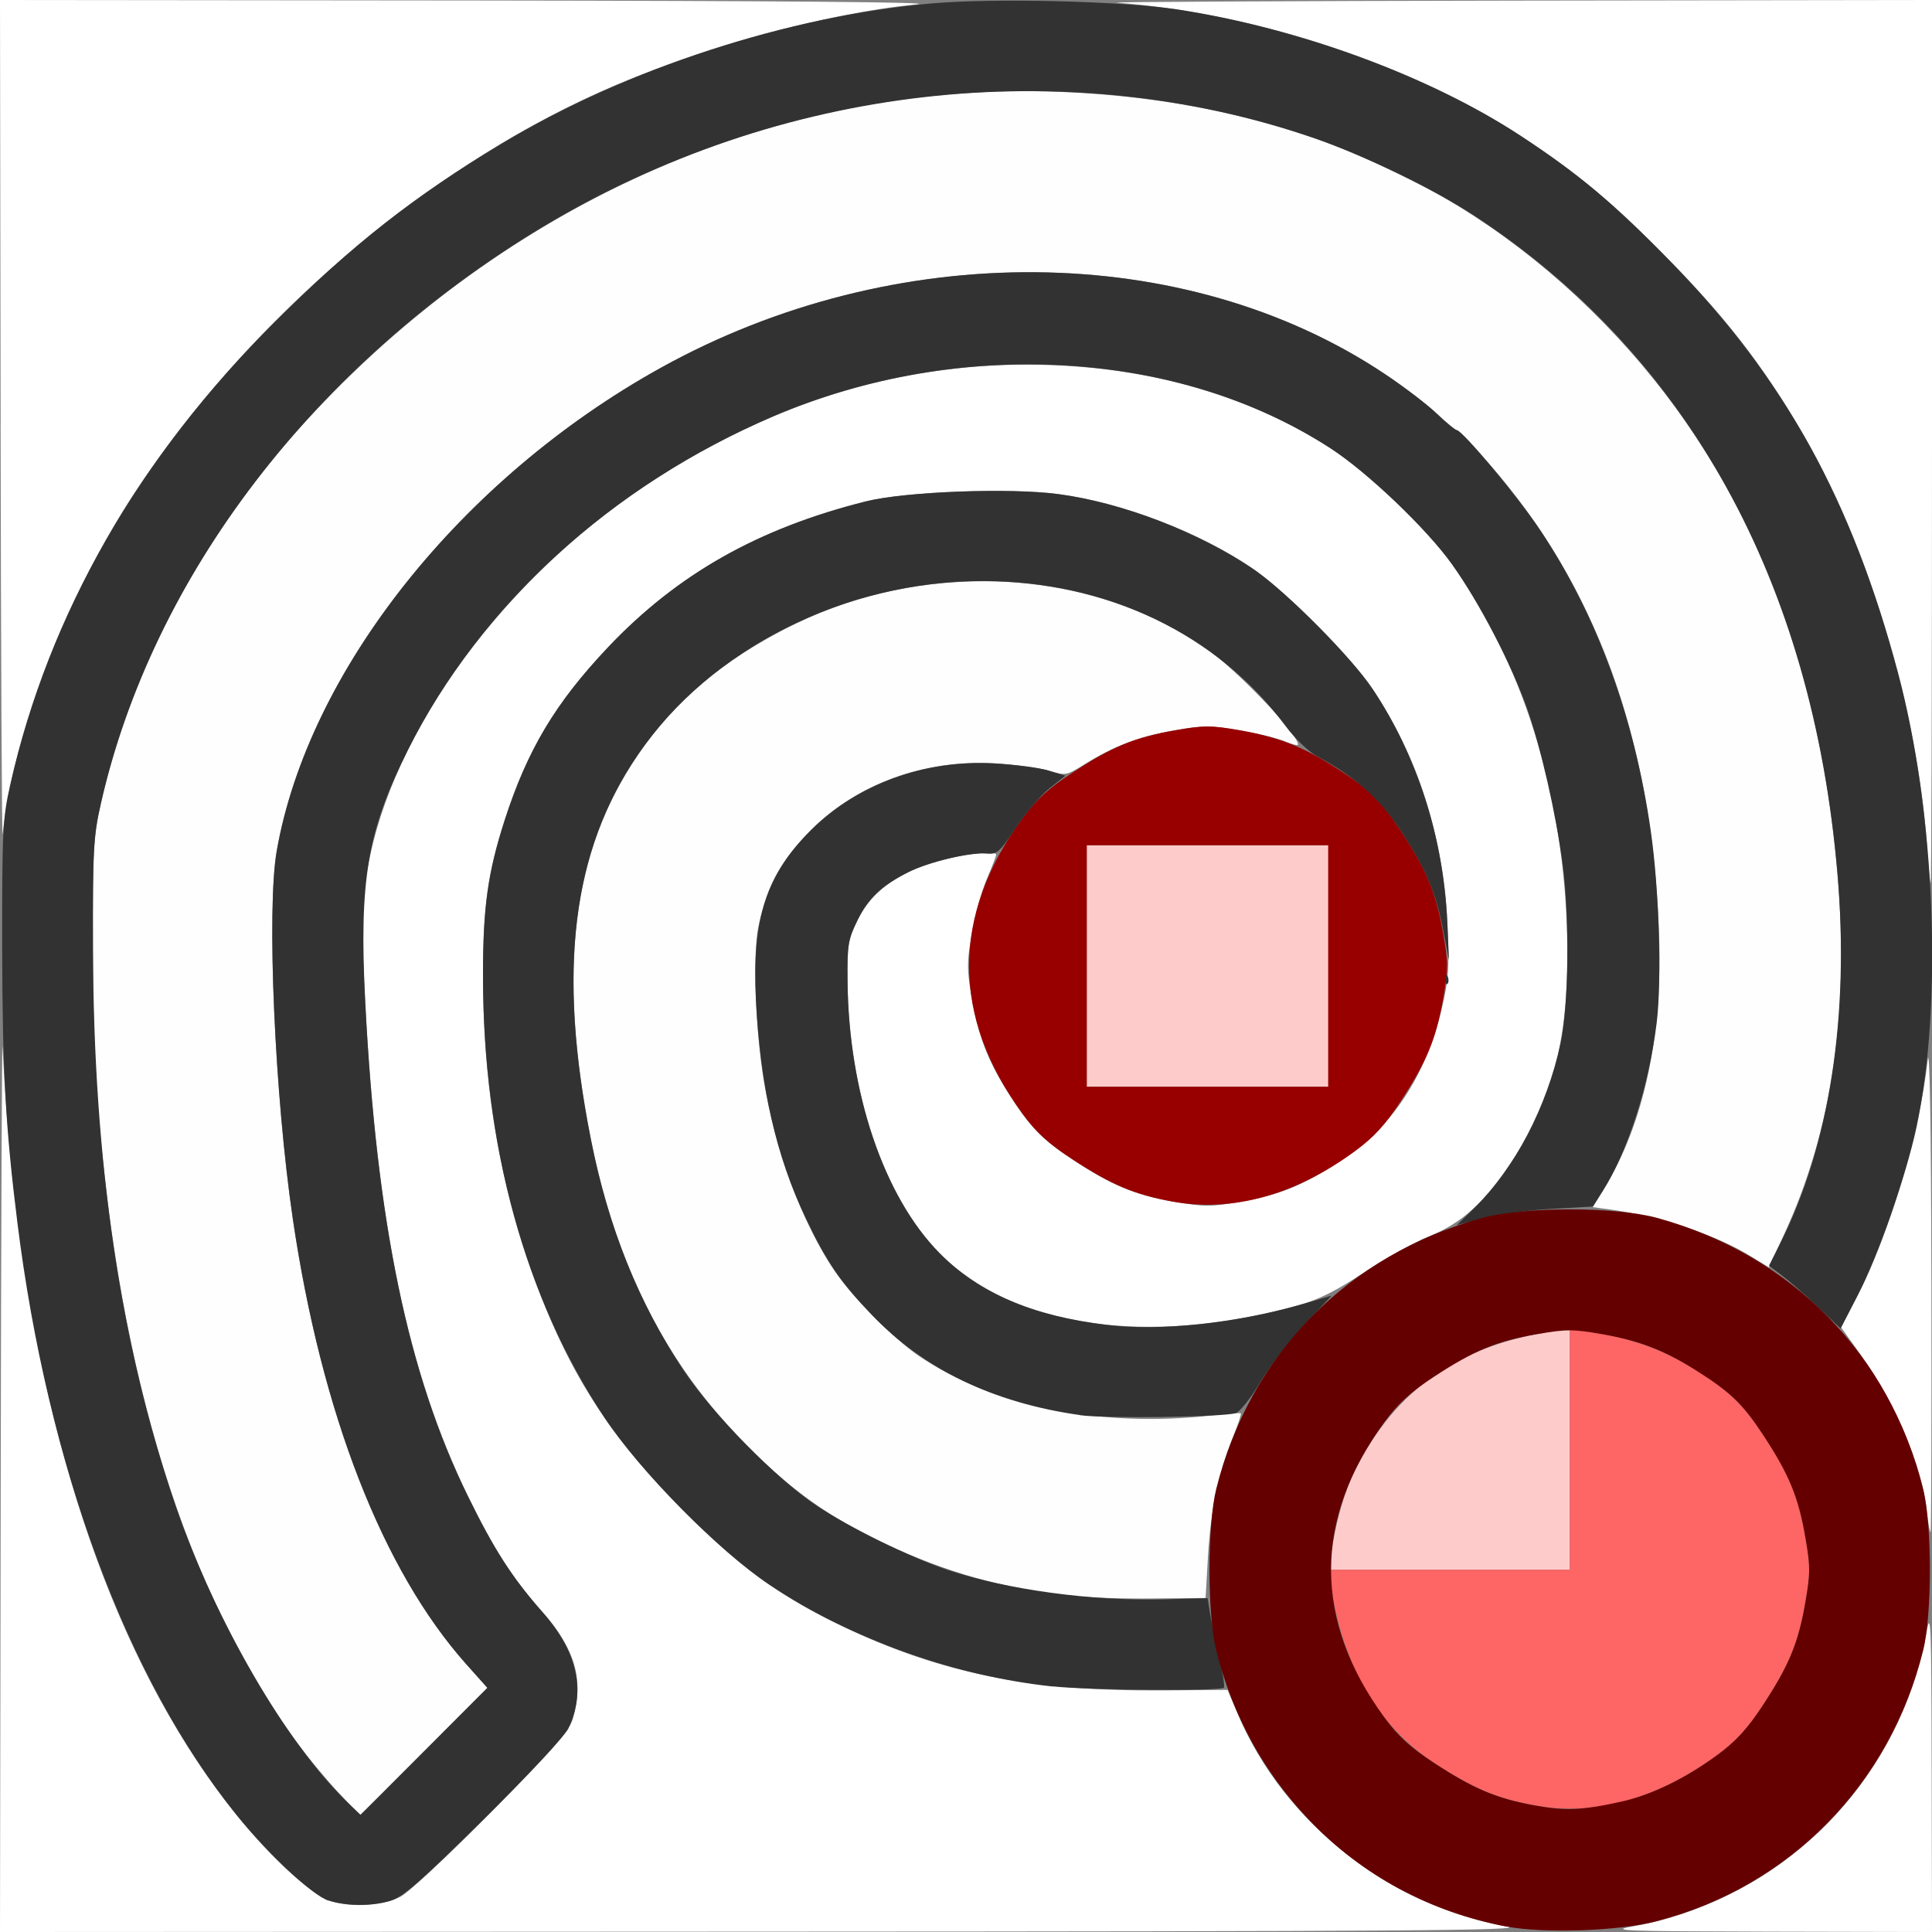 <?xml version="1.0" encoding="UTF-8" standalone="no"?>
<!-- Created with Inkscape (http://www.inkscape.org/) -->

<svg
   xmlns:dc="http://purl.org/dc/elements/1.1/"
   xmlns:cc="http://creativecommons.org/ns#"
   xmlns:rdf="http://www.w3.org/1999/02/22-rdf-syntax-ns#"
   xmlns:svg="http://www.w3.org/2000/svg"
   xmlns="http://www.w3.org/2000/svg"
   xmlns:sodipodi="http://sodipodi.sourceforge.net/DTD/sodipodi-0.dtd"
   xmlns:inkscape="http://www.inkscape.org/namespaces/inkscape"
   version="1.1"
   id="svg2"
   width="16"
   height="16"
   viewBox="0 0 16 16"
   sodipodi:docname="FORCE_VORTEX.svg"
   inkscape:version="0.92.4 (5da689c313, 2019-01-14)">
  <rect x="0" y="0" width="16" height="16" fill="#808080" stroke="none"/>
  <defs
     id="defs6" />
  <sodipodi:namedview
     pagecolor="#ffffff"
     bordercolor="#666666"
     borderopacity="1"
     objecttolerance="10"
     gridtolerance="10"
     guidetolerance="10"
     inkscape:pageopacity="0"
     inkscape:pageshadow="2"
     inkscape:window-width="878"
     inkscape:window-height="590"
     id="namedview4"
     showgrid="false"
     inkscape:zoom="14.75"
     inkscape:cx="8"
     inkscape:cy="8"
     inkscape:window-x="0"
     inkscape:window-y="0"
     inkscape:window-maximized="0"
     inkscape:current-layer="svg2" />
  <g
     id="FORCE_VORTEX">
    <path
       style="fill:#ffffff;stroke-width:0.031"
       d="M 0.006,12.242 C 0.009,10.175 0.016,8.569 0.021,8.672 c 0.133,2.749 0.807,4.958 1.94,6.361 0.307,0.38 0.628,0.668 0.799,0.716 0.175,0.049 0.402,0.032 0.556,-0.041 0.062,-0.029 0.4,-0.345 0.752,-0.701 0.521,-0.527 0.647,-0.671 0.677,-0.776 0.091,-0.317 0.019,-0.574 -0.249,-0.876 C 4.242,13.067 4.093,12.836 3.875,12.391 3.379,11.379 3.119,10.129 3.025,8.305 c -0.029,-0.557 -0.028,-0.773 0.002,-1 C 3.179,6.165 4.092,4.865 5.328,4.031 6.332,3.354 7.41,3.014 8.531,3.02 c 0.945,0.006 1.793,0.242 2.488,0.692 0.307,0.199 0.798,0.668 1.006,0.961 0.623,0.875 0.957,2.013 0.955,3.249 -0.001,0.711 -0.13,1.194 -0.45,1.681 -0.231,0.351 -0.42,0.525 -0.692,0.634 -0.125,0.05 -0.368,0.185 -0.541,0.3 -0.23,0.153 -0.376,0.226 -0.547,0.274 C 9.507,11.155 8.387,10.992 7.78,10.377 7.319,9.91 7.027,9.046 7.019,8.125 7.016,7.826 7.023,7.781 7.102,7.62 7.228,7.364 7.47,7.2 7.851,7.11 8.047,7.063 8.25,7.048 8.25,7.079 c 0,0.009 -0.035,0.1 -0.078,0.201 -0.043,0.101 -0.099,0.305 -0.124,0.452 -0.042,0.238 -0.041,0.298 3.125e-4,0.538 0.053,0.303 0.131,0.509 0.29,0.762 0.187,0.299 0.285,0.401 0.547,0.573 0.326,0.214 0.51,0.289 0.845,0.348 0.24,0.042 0.299,0.042 0.539,0 0.337,-0.059 0.519,-0.134 0.851,-0.351 0.407,-0.267 0.688,-0.694 0.82,-1.249 C 11.995,8.122 12.003,8.015 11.989,7.688 11.957,6.924 11.74,6.25 11.34,5.671 11.158,5.406 10.619,4.871 10.359,4.697 9.925,4.405 9.28,4.16 8.765,4.092 8.361,4.038 7.495,4.071 7.172,4.152 6.278,4.376 5.609,4.755 5.035,5.361 4.599,5.822 4.367,6.21 4.178,6.797 4.04,7.228 4,7.511 4,8.075 c 0,0.846 0.115,1.59 0.36,2.324 0.295,0.884 0.643,1.451 1.294,2.105 0.473,0.475 0.817,0.725 1.328,0.967 0.824,0.39 1.55,0.535 2.64,0.528 l 0.544,-0.004 0.088,0.207 c 0.381,0.894 1.246,1.575 2.226,1.752 0.187,0.034 -0.819,0.041 -6.128,0.043 L 0,16 Z M 13.521,15.954 c 1.239,-0.225 2.208,-1.194 2.433,-2.433 0.036,-0.2 0.041,-0.08 0.043,1.128 L 16,16 14.648,15.997 c -1.208,-0.003 -1.328,-0.007 -1.128,-0.043 z m 2.437,-3.434 c -0.046,-0.391 -0.256,-0.894 -0.537,-1.285 l -0.174,-0.242 0.139,-0.27 c 0.261,-0.505 0.511,-1.345 0.578,-1.941 0.017,-0.149 0.028,0.517 0.031,1.836 0.002,1.139 -10e-4,2.07 -0.007,2.07 -0.006,0 -0.02,-0.076 -0.031,-0.168 z m 3.85e-4,-5.512 C 15.883,5.873 15.457,4.475 14.905,3.55 14.574,2.996 14.309,2.653 13.844,2.176 13.365,1.685 13.078,1.444 12.594,1.126 11.706,0.543 10.387,0.107 9.25,0.022 9.173,0.016 10.66,0.008 12.555,0.005 L 16,0 v 3.656 c 0,2.011 -0.005,3.656 -0.011,3.656 -0.006,0 -0.02,-0.137 -0.031,-0.305 z m -15.953,-3.5 L 0,0 3.945,0.004 C 6.488,0.007 7.785,0.018 7.594,0.036 6.836,0.108 5.756,0.407 4.956,0.767 3.486,1.43 2.036,2.68 1.117,4.078 0.553,4.936 0.11,6.079 0.022,6.906 0.015,6.966 0.008,5.437 0.005,3.508 Z"
       id="path831"
       inkscape:connector-curvature="0" />
    <path
       style="fill:#fefefe;stroke-width:0.031"
       d="M 2.803,14.845 C 1.825,13.789 1.157,12.083 0.894,9.969 0.8,9.215 0.771,8.727 0.769,7.844 0.767,7.041 0.774,6.924 0.835,6.656 1.089,5.533 1.69,4.407 2.521,3.5 4.203,1.662 6.477,0.667 8.781,0.761 c 1.831,0.074 3.328,0.711 4.503,1.916 1.133,1.162 1.772,2.667 1.933,4.558 0.099,1.161 -0.044,2.125 -0.443,2.99 l -0.125,0.271 -0.145,-0.089 C 14.215,10.228 13.754,10.074 13.337,10.017 l -0.147,-0.02 0.092,-0.15 C 13.618,9.301 13.774,8.564 13.738,7.688 13.674,6.101 13.215,4.847 12.329,3.836 12.197,3.686 12.079,3.562 12.066,3.562 12.053,3.562 11.979,3.502 11.901,3.427 11.824,3.353 11.63,3.205 11.471,3.099 9.816,1.992 7.408,1.972 5.469,3.048 3.817,3.965 2.554,5.555 2.292,7.046 2.207,7.528 2.275,9.076 2.425,10.094 c 0.237,1.611 0.744,2.911 1.437,3.687 l 0.176,0.197 -0.526,0.527 c -0.289,0.29 -0.528,0.527 -0.531,0.527 -0.003,0 -0.082,-0.084 -0.177,-0.186 z M 8.875,13.217 C 8.31,13.156 7.837,13.023 7.325,12.782 6.867,12.566 6.559,12.347 6.186,11.972 5.518,11.3 5.103,10.486 4.894,9.438 4.575,7.834 4.775,6.773 5.561,5.9 5.918,5.503 6.547,5.125 7.128,4.957 8.122,4.671 9.18,4.818 9.969,5.354 10.223,5.527 10.75,6.075 10.75,6.167 c 0,0.01 -0.048,-0.002 -0.107,-0.027 -0.059,-0.025 -0.228,-0.066 -0.375,-0.091 C 10.03,6.007 9.97,6.007 9.73,6.048 9.433,6.1 9.222,6.179 8.984,6.328 8.832,6.423 8.825,6.424 8.688,6.383 8.61,6.359 8.406,6.332 8.234,6.322 c -0.955,-0.054 -1.793,0.53 -1.955,1.361 -0.046,0.235 -0.023,0.845 0.047,1.271 0.095,0.574 0.322,1.184 0.585,1.57 0.15,0.22 0.486,0.56 0.694,0.702 0.616,0.42 1.513,0.602 2.441,0.495 0.12,-0.014 0.224,-0.021 0.23,-0.016 0.006,0.005 -0.026,0.1 -0.07,0.211 -0.118,0.296 -0.179,0.587 -0.202,0.974 l -0.02,0.344 -0.438,0.004 C 9.306,13.241 9.004,13.231 8.875,13.217 Z"
       id="path829"
       inkscape:connector-curvature="0" />
    <path
       style="fill:#fecbcb;stroke-width:0.031"
       d="m 11.021,12.883 c 0.04,-0.275 0.11,-0.523 0.199,-0.702 0.334,-0.674 0.866,-1.045 1.663,-1.16 L 13,11.004 V 12.002 13 H 12.002 11.004 Z M 9,8 V 7 h 1 1 V 8 9 H 10 9 Z"
       id="path827"
       inkscape:connector-curvature="0" />
    <path
       style="fill:#fe6565;stroke-width:0.031"
       d="m 12.709,14.951 c -0.313,-0.057 -0.505,-0.138 -0.829,-0.35 -0.471,-0.309 -0.762,-0.81 -0.859,-1.483 L 11.004,13 H 12.002 13 v -0.998 -0.998 l 0.117,0.017 c 0.448,0.065 0.754,0.188 1.105,0.446 0.154,0.113 0.25,0.218 0.378,0.413 0.217,0.331 0.293,0.514 0.351,0.851 0.042,0.24 0.042,0.299 0,0.539 -0.059,0.337 -0.134,0.519 -0.351,0.851 -0.127,0.194 -0.224,0.3 -0.378,0.413 -0.496,0.365 -1.016,0.508 -1.514,0.417 z"
       id="path825"
       inkscape:connector-curvature="0" />
    <path
       style="fill:#980000;stroke-width:0.031"
       d="M 9.709,9.951 C 9.395,9.894 9.203,9.812 8.88,9.6 8.685,9.473 8.58,9.377 8.467,9.222 7.878,8.42 7.878,7.58 8.467,6.778 8.58,6.623 8.685,6.527 8.88,6.4 9.211,6.183 9.394,6.107 9.73,6.048 c 0.24,-0.042 0.299,-0.042 0.539,0 0.303,0.053 0.509,0.131 0.762,0.29 0.299,0.187 0.401,0.285 0.573,0.547 0.214,0.326 0.289,0.51 0.348,0.845 0.042,0.24 0.042,0.299 0,0.539 C 11.893,8.606 11.817,8.789 11.6,9.12 11.473,9.315 11.377,9.42 11.222,9.533 10.726,9.898 10.206,10.041 9.709,9.951 Z M 11,8 V 7 H 10 9 v 1 1 h 1 1 z"
       id="path823"
       inkscape:connector-curvature="0" />
    <path
       style="fill:#323232;stroke-width:0.031"
       d="M 2.72,15.74 C 2.59,15.699 2.222,15.356 1.96,15.032 1.049,13.904 0.394,12.136 0.144,10.125 0.046,9.342 0.02,8.87 0.018,7.844 0.017,6.873 0.022,6.775 0.086,6.493 0.405,5.083 1.146,3.79 2.28,2.662 2.925,2.02 3.426,1.627 4.159,1.187 5.191,0.567 6.528,0.132 7.719,0.028 8.24,-0.017 9.295,0.009 9.75,0.078 c 1.009,0.154 2.091,0.553 2.844,1.047 0.484,0.318 0.771,0.559 1.25,1.05 0.941,0.965 1.495,1.97 1.876,3.402 0.307,1.154 0.371,2.739 0.151,3.761 -0.087,0.404 -0.316,1.06 -0.486,1.389 l -0.142,0.275 -0.191,-0.181 c -0.105,-0.1 -0.239,-0.217 -0.297,-0.26 l -0.105,-0.079 0.095,-0.189 C 15.151,9.487 15.318,8.409 15.217,7.234 15.01,4.813 13.975,2.941 12.203,1.782 11.879,1.57 11.286,1.283 10.888,1.146 8.825,0.433 6.451,0.705 4.5,1.876 2.61,3.011 1.261,4.77 0.835,6.656 c -0.061,0.268 -0.067,0.385 -0.065,1.188 0.004,1.787 0.226,3.288 0.684,4.625 0.326,0.95 0.92,1.974 1.427,2.46 l 0.105,0.101 0.525,-0.526 0.525,-0.526 -0.176,-0.197 C 3.169,13.005 2.662,11.704 2.425,10.094 2.275,9.076 2.207,7.528 2.292,7.046 2.554,5.555 3.817,3.965 5.469,3.048 c 1.939,-1.077 4.347,-1.056 6.002,0.051 0.159,0.106 0.353,0.254 0.43,0.329 0.078,0.074 0.152,0.135 0.164,0.135 0.046,0 0.506,0.551 0.69,0.827 0.468,0.7 0.781,1.549 0.916,2.492 0.069,0.477 0.092,1.238 0.049,1.588 -0.065,0.525 -0.238,1.064 -0.447,1.394 l -0.081,0.128 -0.339,0.019 c -0.186,0.01 -0.44,0.045 -0.563,0.077 l -0.225,0.058 0.153,-0.15 C 12.546,9.672 12.809,9.168 12.924,8.641 12.991,8.336 13,7.595 12.941,7.156 12.886,6.741 12.761,6.194 12.65,5.877 12.522,5.511 12.253,4.993 12.025,4.673 11.817,4.381 11.326,3.912 11.019,3.713 9.756,2.893 7.943,2.789 6.403,3.449 5.06,4.025 3.979,5.012 3.378,6.212 3.041,6.885 2.973,7.289 3.025,8.305 c 0.094,1.824 0.354,3.074 0.85,4.085 0.218,0.445 0.367,0.677 0.621,0.964 0.286,0.324 0.359,0.652 0.211,0.96 -0.029,0.062 -0.345,0.4 -0.701,0.752 -0.527,0.521 -0.671,0.647 -0.776,0.677 -0.155,0.045 -0.364,0.043 -0.511,-0.004 z M 8.719,13.967 C 7.902,13.88 7.043,13.572 6.373,13.125 5.954,12.846 5.302,12.186 5.005,11.739 4.346,10.748 4,9.487 4,8.075 4,7.511 4.04,7.228 4.178,6.797 4.367,6.21 4.599,5.822 5.035,5.361 5.609,4.755 6.278,4.376 7.172,4.152 7.495,4.071 8.361,4.038 8.765,4.092 c 0.537,0.071 1.175,0.319 1.627,0.63 0.265,0.182 0.799,0.721 0.974,0.981 0.367,0.547 0.588,1.233 0.619,1.919 l 0.015,0.331 -0.047,-0.244 C 11.892,7.393 11.811,7.201 11.6,6.879 11.427,6.614 11.218,6.429 10.907,6.263 10.837,6.225 10.723,6.116 10.646,6.012 10.081,5.252 9.164,4.812 8.141,4.812 6.996,4.812 5.885,5.372 5.283,6.25 4.737,7.046 4.616,8.039 4.894,9.438 c 0.144,0.726 0.396,1.353 0.767,1.91 0.242,0.363 0.767,0.898 1.102,1.121 0.273,0.182 0.767,0.425 1.081,0.531 0.49,0.165 1.206,0.262 1.805,0.245 l 0.352,-0.01 0.017,0.109 c 0.009,0.06 0.043,0.222 0.074,0.359 0.032,0.138 0.052,0.261 0.044,0.273 -0.018,0.03 -1.11,0.023 -1.416,-0.01 z M 8.944,11.719 C 8.224,11.617 7.652,11.341 7.217,10.886 6.959,10.617 6.846,10.451 6.672,10.087 6.427,9.575 6.297,9.001 6.26,8.277 6.227,7.603 6.345,7.24 6.72,6.871 7.104,6.491 7.66,6.29 8.234,6.322 c 0.172,0.01 0.375,0.036 0.451,0.06 l 0.138,0.042 -0.13,0.103 C 8.623,6.582 8.497,6.73 8.415,6.853 8.277,7.06 8.256,7.077 8.168,7.069 8.037,7.056 7.686,7.14 7.523,7.223 7.297,7.338 7.192,7.437 7.102,7.62 7.023,7.781 7.016,7.826 7.019,8.125 c 0.008,0.921 0.3,1.785 0.761,2.252 0.329,0.333 0.763,0.519 1.392,0.596 0.433,0.053 1.066,-0.015 1.607,-0.171 l 0.249,-0.072 -0.225,0.24 c -0.124,0.132 -0.288,0.347 -0.366,0.477 -0.077,0.13 -0.169,0.245 -0.203,0.256 -0.11,0.033 -1.086,0.046 -1.29,0.017 z M 11.971,8.107 c 0.002,-0.036 0.009,-0.044 0.019,-0.019 0.009,0.023 0.008,0.05 -0.003,0.06 -0.01,0.01 -0.018,-0.008 -0.016,-0.041 z"
       id="path821"
       inkscape:connector-curvature="0" />
    <path
       style="fill:#650000;stroke-width:0.031"
       d="m 12.479,15.956 c -0.64,-0.122 -1.198,-0.423 -1.638,-0.884 -0.376,-0.394 -0.635,-0.866 -0.769,-1.405 -0.074,-0.297 -0.074,-1.038 0,-1.335 0.278,-1.114 1.089,-1.94 2.204,-2.246 0.344,-0.094 1.103,-0.094 1.447,0 1.115,0.306 1.926,1.132 2.204,2.246 0.074,0.297 0.074,1.038 0,1.335 -0.278,1.114 -1.103,1.954 -2.204,2.243 -0.311,0.082 -0.934,0.104 -1.244,0.045 z m 0.95,-1.036 c 0.247,-0.055 0.529,-0.192 0.793,-0.386 0.154,-0.113 0.25,-0.218 0.378,-0.413 0.217,-0.331 0.293,-0.514 0.351,-0.851 0.042,-0.24 0.042,-0.299 0,-0.539 -0.058,-0.335 -0.134,-0.519 -0.348,-0.845 -0.172,-0.262 -0.274,-0.36 -0.573,-0.547 -0.253,-0.158 -0.459,-0.237 -0.762,-0.29 -0.24,-0.042 -0.299,-0.042 -0.539,0 -0.337,0.059 -0.519,0.134 -0.851,0.351 -0.194,0.127 -0.3,0.224 -0.413,0.378 -0.589,0.802 -0.589,1.643 0,2.445 0.113,0.154 0.218,0.25 0.413,0.378 0.324,0.212 0.516,0.293 0.829,0.35 0.256,0.047 0.399,0.041 0.721,-0.031 z"
       id="path819"
       inkscape:connector-curvature="0" />
  </g>
</svg>
